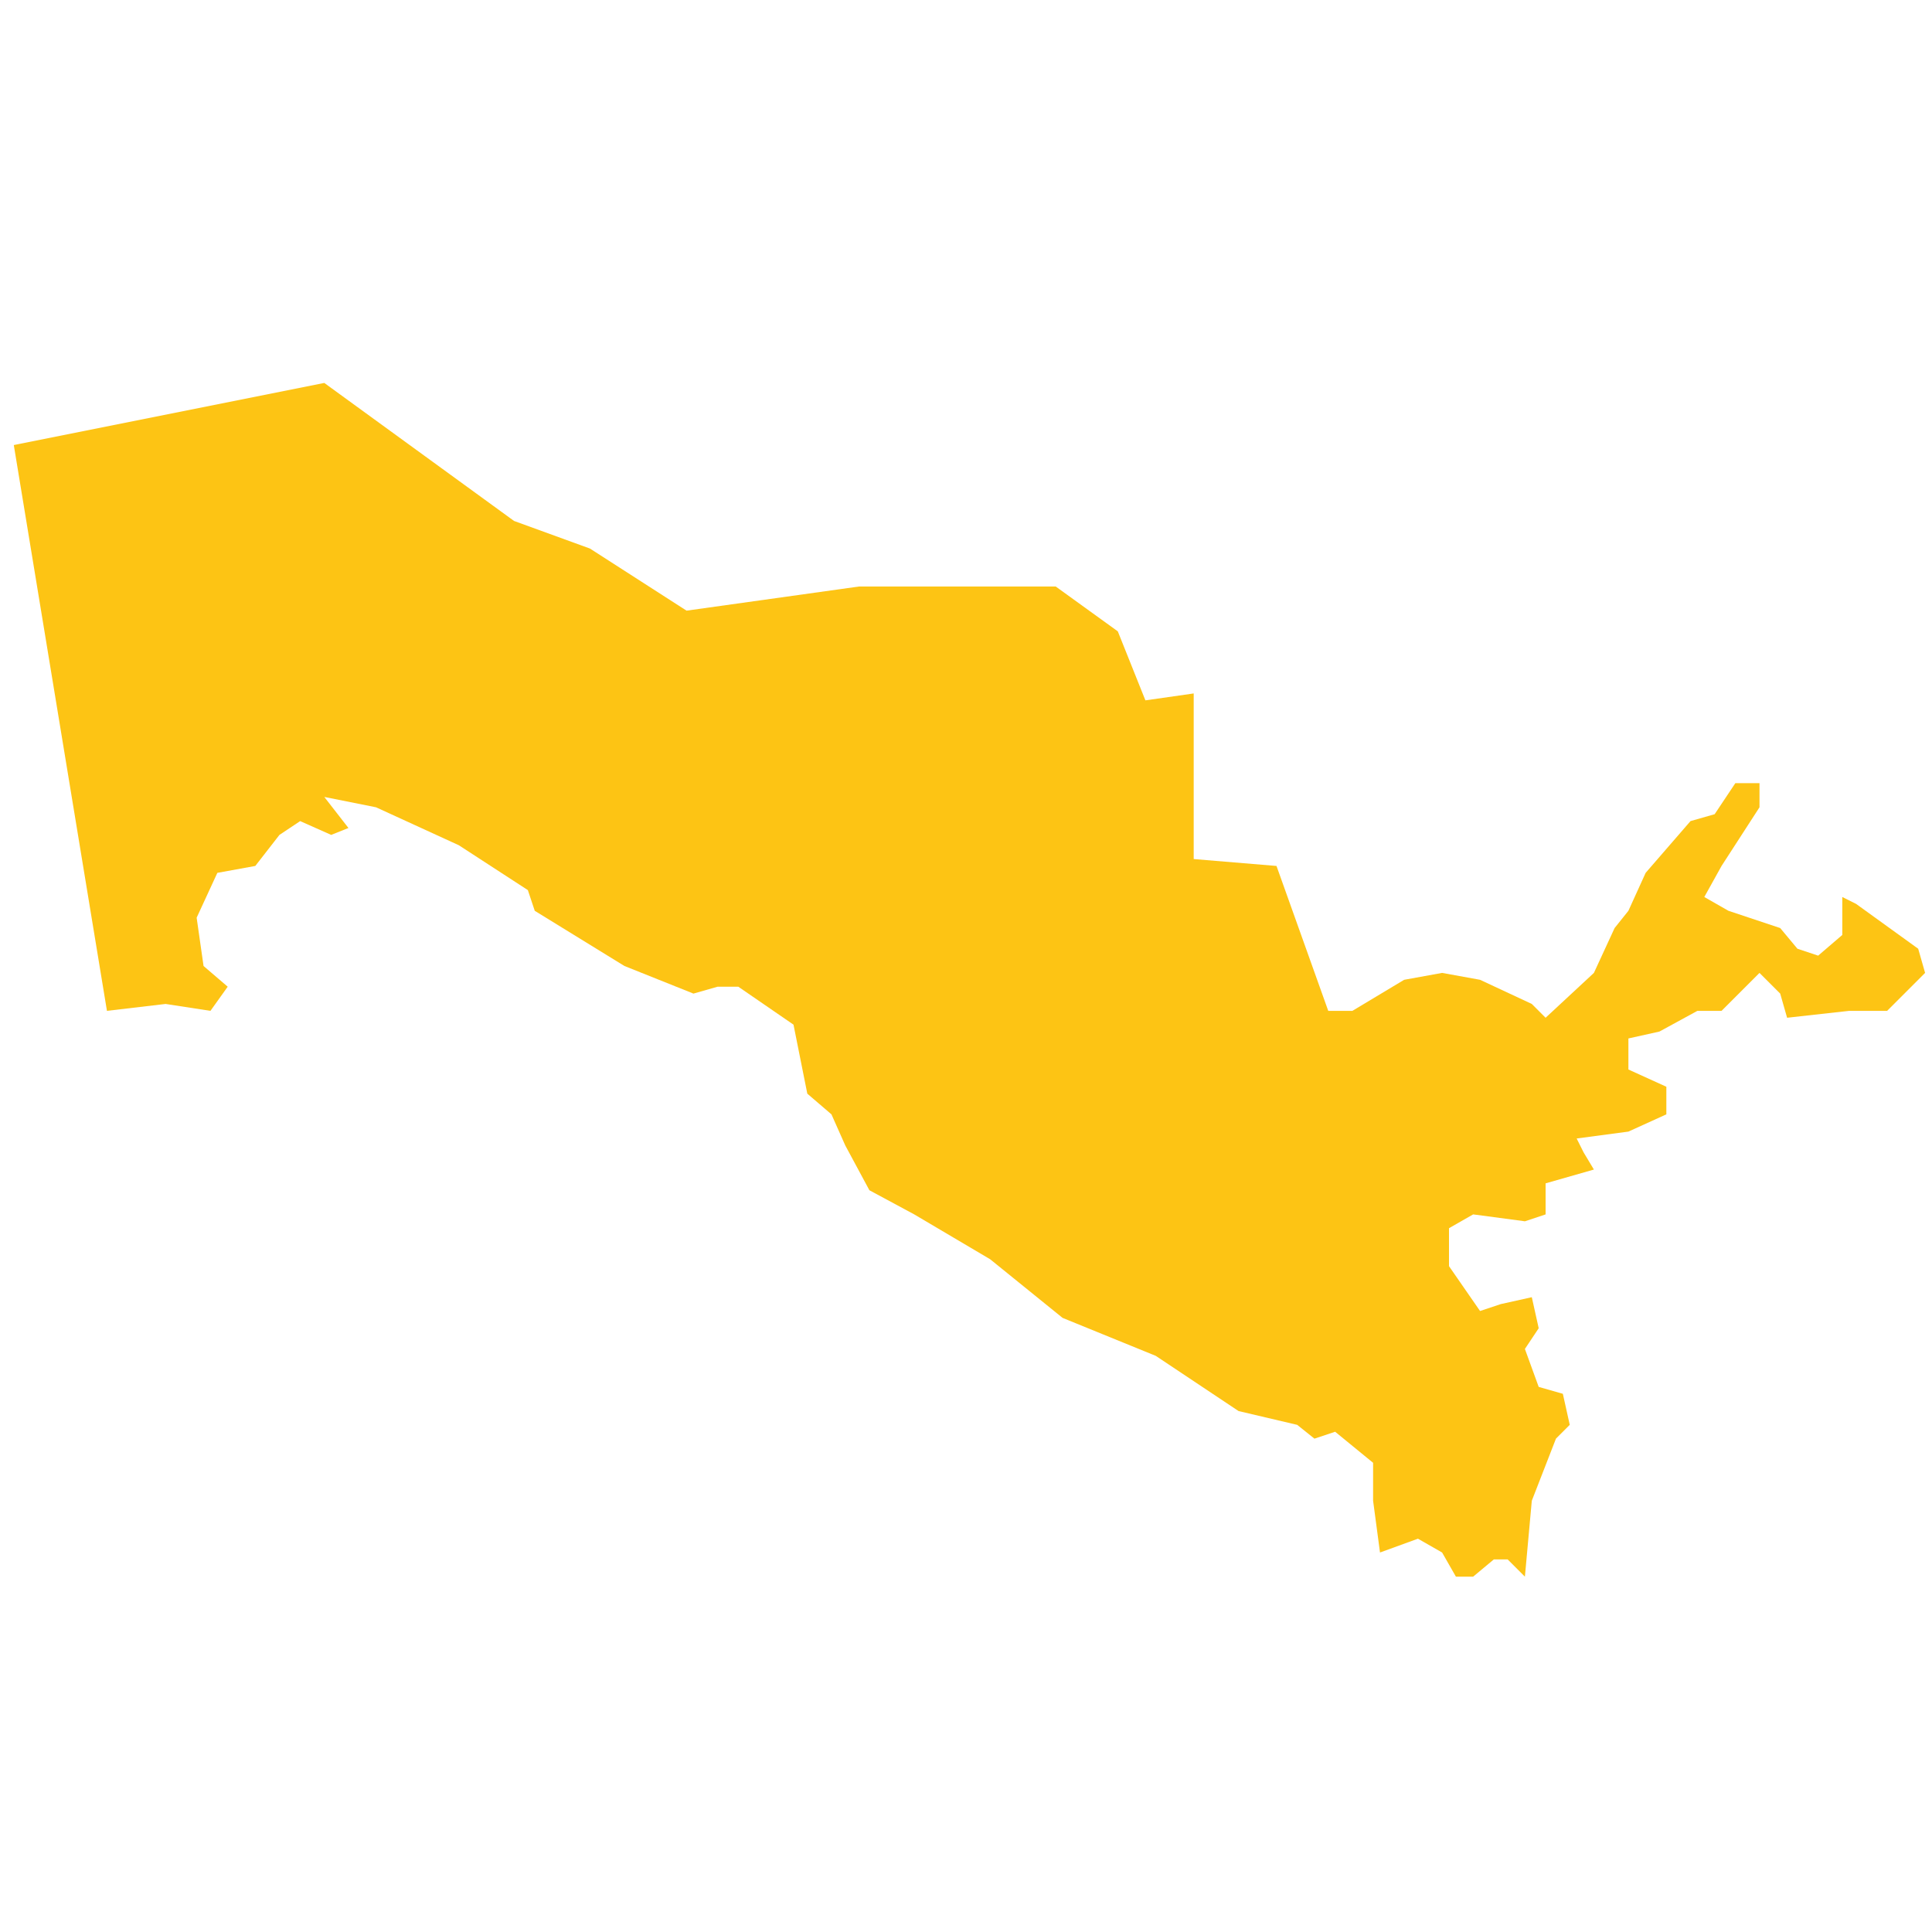 <?xml version="1.0" encoding="utf-8"?>
<!-- Generator: Adobe Illustrator 19.2.0, SVG Export Plug-In . SVG Version: 6.00 Build 0)  -->
<svg version="1.1" id="Layer_1" xmlns="http://www.w3.org/2000/svg" xmlns:xlink="http://www.w3.org/1999/xlink" x="0px" y="0px"
	 viewBox="0 0 56 56" style="enable-background:new 0 0 56 56;" xml:space="preserve">
<style type="text/css">
	.st0{fill:#FDC414;}
</style>
<polygon id="Uzbekistan" class="st0" points="44.2,45.7 44.4,43.5 45.1,41.7 45.5,41.3 45.3,40.4 44.6,40.2 44.2,39.1 44.6,38.5 
	44.4,37.6 43.5,37.8 42.9,38 42,36.7 42,35.6 42.7,35.2 44.2,35.4 44.8,35.2 44.8,34.3 46.2,33.9 45.9,33.4 45.7,33 47.2,32.8 
	48.3,32.3 48.3,31.5 47.2,31 47.2,30.1 48.1,29.9 49.2,29.3 49.9,29.3 51,28.2 51.6,28.8 51.8,29.5 53.6,29.3 54.7,29.3 55.8,28.2 
	55.6,27.5 53.8,26.2 53.4,26 53.4,27.1 52.7,27.7 52.1,27.5 51.6,26.9 50.1,26.4 49.4,26 49.9,25.1 51,23.4 51,22.7 50.3,22.7 
	49.7,23.6 49,23.8 47.7,25.3 47.2,26.4 46.8,26.9 46.2,28.2 44.8,29.5 44.4,29.1 42.9,28.4 41.8,28.2 40.7,28.4 39.2,29.3 
	38.5,29.3 37,25.1 34.6,24.9 34.6,20.1 33.2,20.3 32.4,18.3 30.6,17 24.9,17 19.9,17.7 17.1,15.9 14.9,15.1 9.4,11.1 0.4,12.9 
	3.1,29.3 4.8,29.1 6.1,29.3 6.6,28.6 5.9,28 5.7,26.6 6.3,25.3 7.4,25.1 8.1,24.2 8.7,23.8 9.6,24.2 10.1,24 9.4,23.1 10.9,23.4 
	13.3,24.5 15.3,25.8 15.5,26.4 18.1,28 20.1,28.8 20.8,28.6 21.4,28.6 23,29.7 23.4,31.7 24.1,32.3 24.5,33.2 25.2,34.5 26.5,35.2 
	28.7,36.5 30.8,38.2 33.5,39.3 35.9,40.9 37.6,41.3 38.1,41.7 38.7,41.5 39.8,42.4 39.8,43.5 40,45 41.1,44.6 41.8,45 42.2,45.7 
	42.7,45.7 43.3,45.2 43.7,45.2 "/>
</svg>
